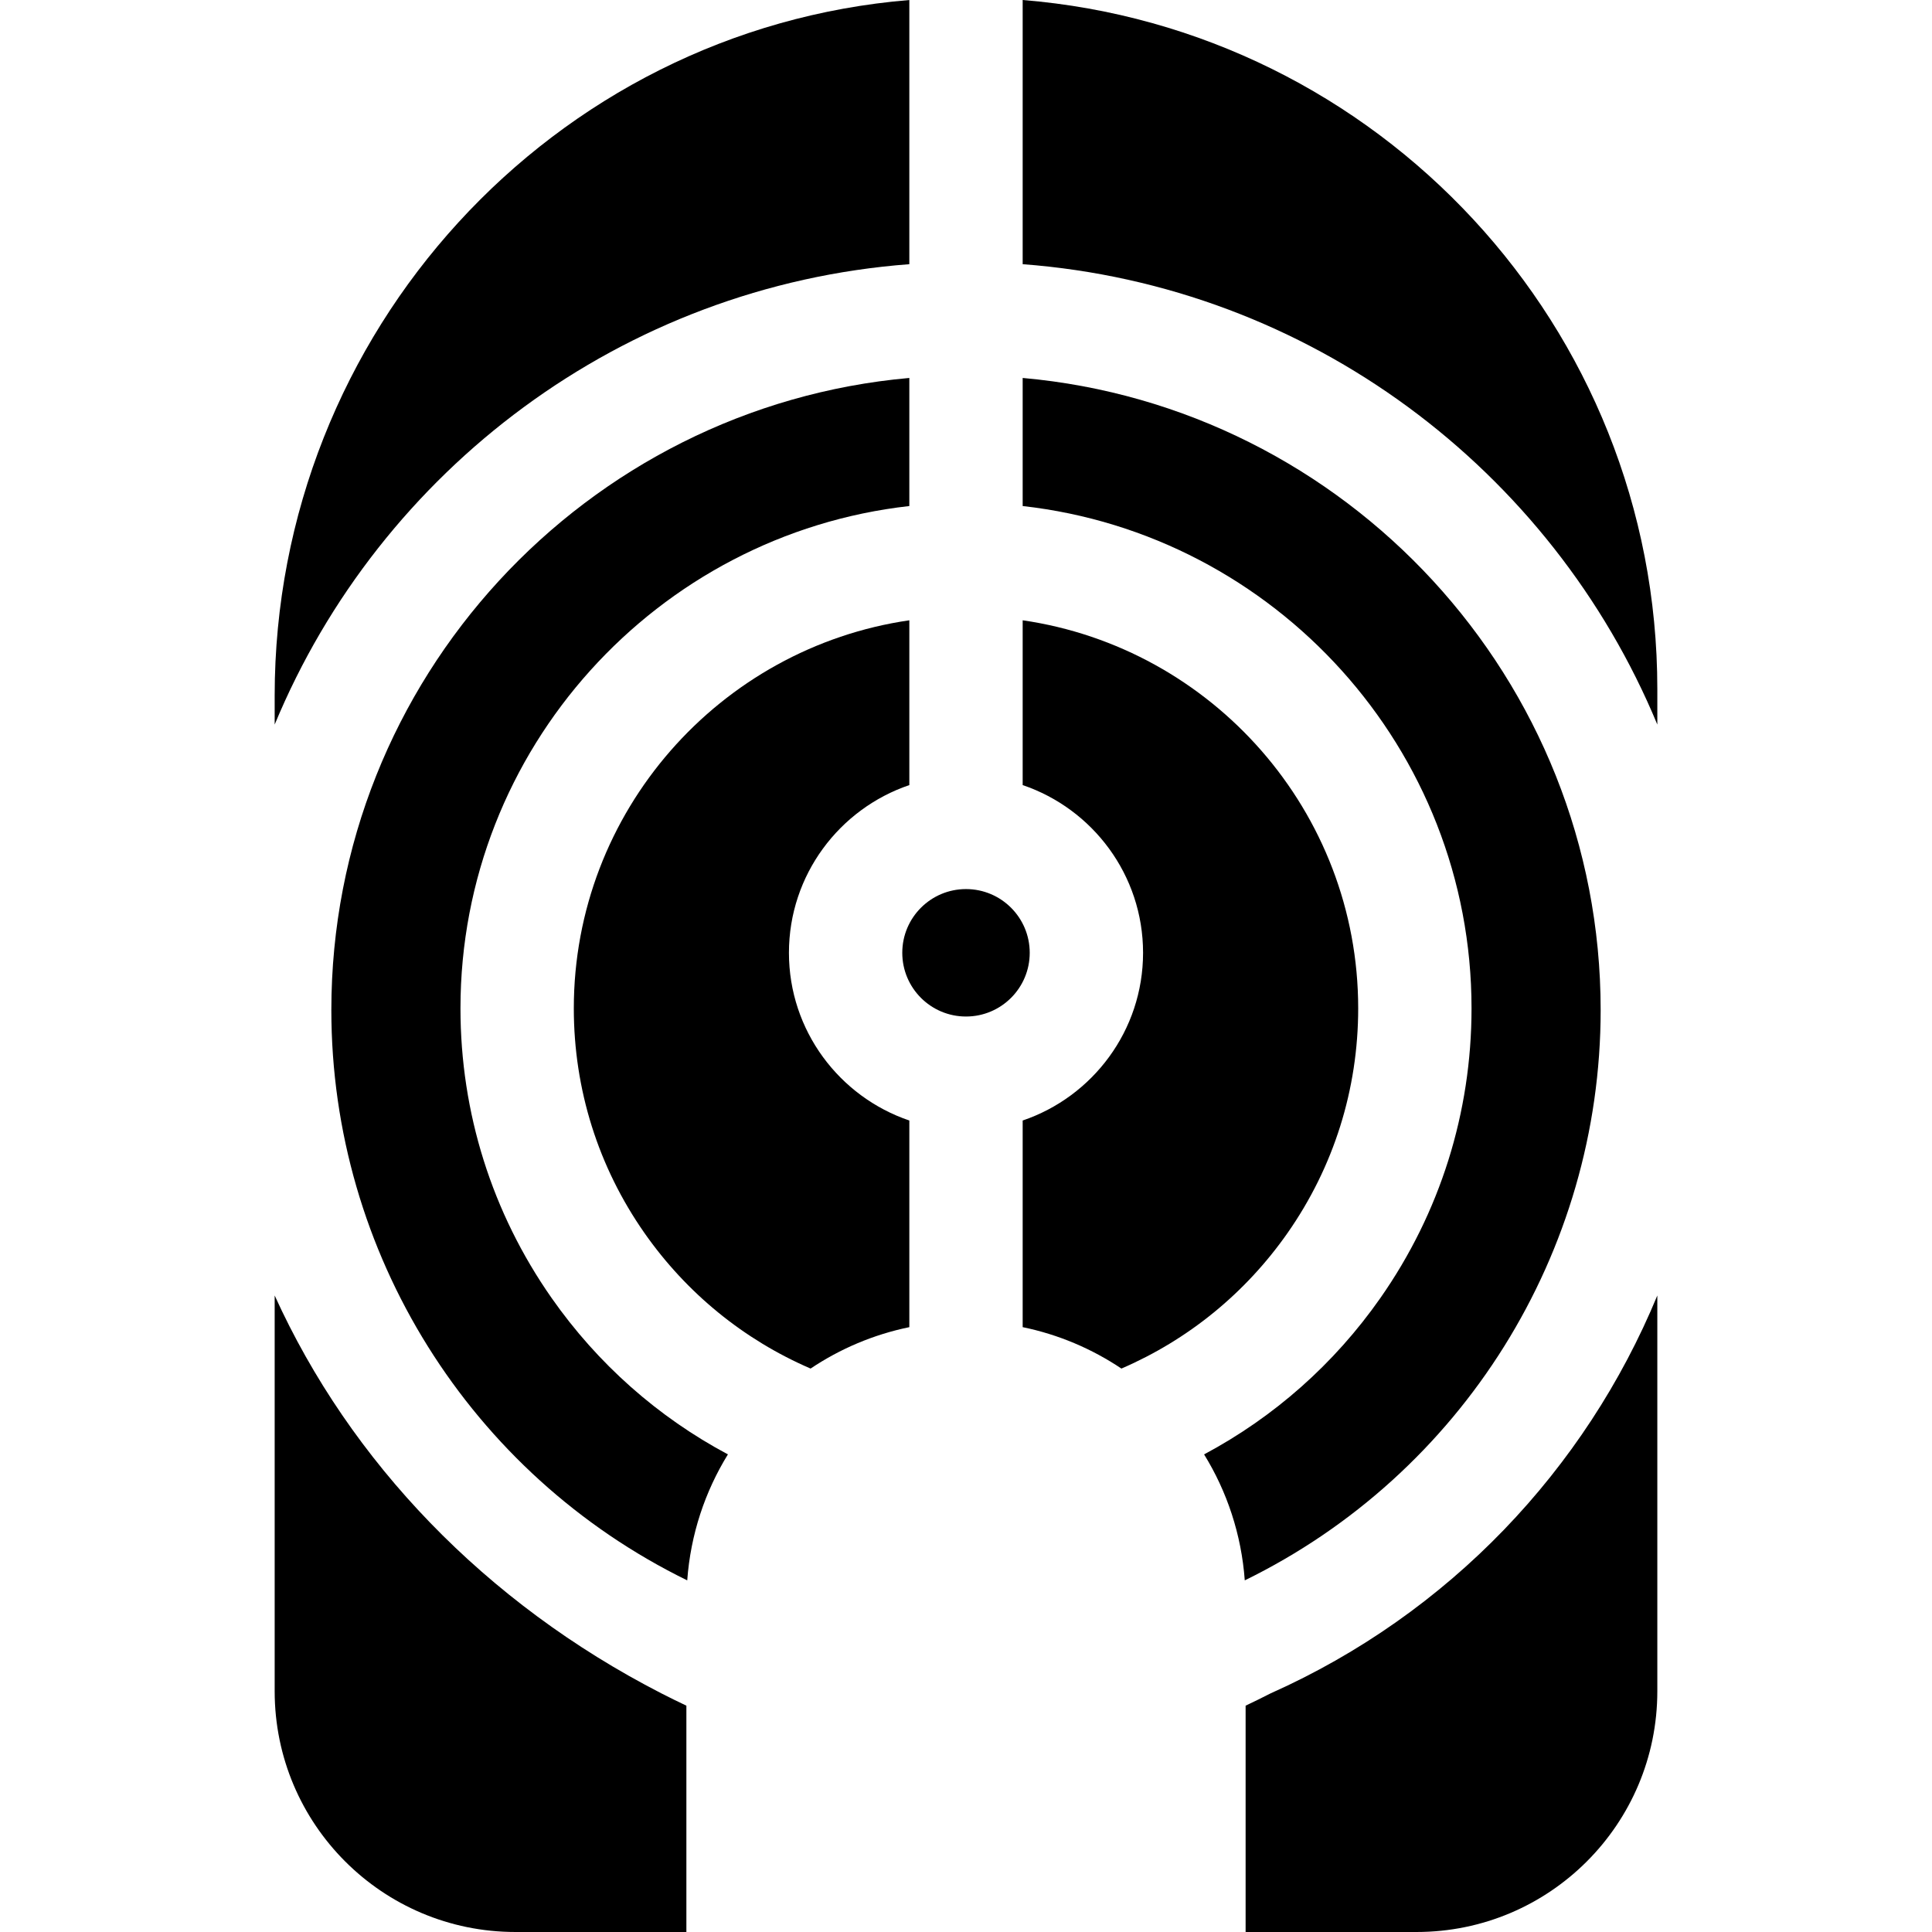 <svg id="Capa_1" enable-background="new 0 0 511.384 511.384" height="512" viewBox="0 0 511.384 511.384" width="512" xmlns="http://www.w3.org/2000/svg"><g><circle cx="255.692" cy="252.198" r="16.867"/><path d="m423.68 267.352c0-87.573-67.361-159.697-152.988-167.311v33.903c66.748 7.48 118.81 64.252 118.81 132.964 0 27.614-8.346 54.129-24.135 76.676-12.203 17.427-28.144 31.507-46.655 41.381 6.064 9.826 9.88 21.178 10.769 33.346 57.439-28.109 94.199-86.654 94.199-150.959z"/><path d="m146.017 343.583c-15.789-22.547-24.135-49.062-24.135-76.676 0-68.712 52.062-125.484 118.81-132.964v-33.903c-85.627 7.614-152.988 79.738-152.988 167.311 0 64.305 36.761 122.85 94.2 150.959.889-12.168 4.705-23.52 10.769-33.346-18.512-9.873-34.453-23.954-46.656-41.381z"/><path d="m270.692 0v69.929c75.939 5.716 140.053 54.462 167.988 121.856v-9.413c0-96.01-73.944-174.741-167.988-182.372z"/><path d="m72.704 342.904v104.746c0 35.2 28.535 63.734 63.734 63.734h45.243v-59.907c-2.228-1.06-4.442-2.14-6.623-3.259-46.633-23.943-82.375-61.322-102.354-105.314z"/><path d="m336.326 448.217c-2.181 1.12-4.395 2.199-6.623 3.259v59.907h45.243c35.199 0 63.734-28.535 63.734-63.734v-104.745c-19.036 46.064-55.158 84.245-102.354 105.313z"/><path d="m240.692 69.929v-69.923c-94.287 7.745-167.988 87.828-167.988 184.117v7.662c27.935-67.394 92.049-116.141 167.988-121.856z"/><path d="m208.825 252.198c0-20.597 13.361-38.12 31.867-44.391v-43.621c-50.158 7.291-88.81 50.574-88.81 102.722 0 21.426 6.469 41.989 18.708 59.468 11.144 15.913 26.282 28.242 43.965 35.871 7.793-5.221 16.631-9.004 26.137-10.961v-54.697c-18.506-6.271-31.867-23.794-31.867-44.391z"/><path d="m340.794 326.375c12.239-17.479 18.708-38.042 18.708-59.468 0-52.148-38.651-95.43-88.81-102.722v43.621c18.506 6.271 31.867 23.794 31.867 44.391s-13.361 38.12-31.867 44.391v54.697c9.506 1.957 18.343 5.74 26.137 10.961 17.682-7.628 32.821-19.958 43.965-35.871z"/></g></svg>